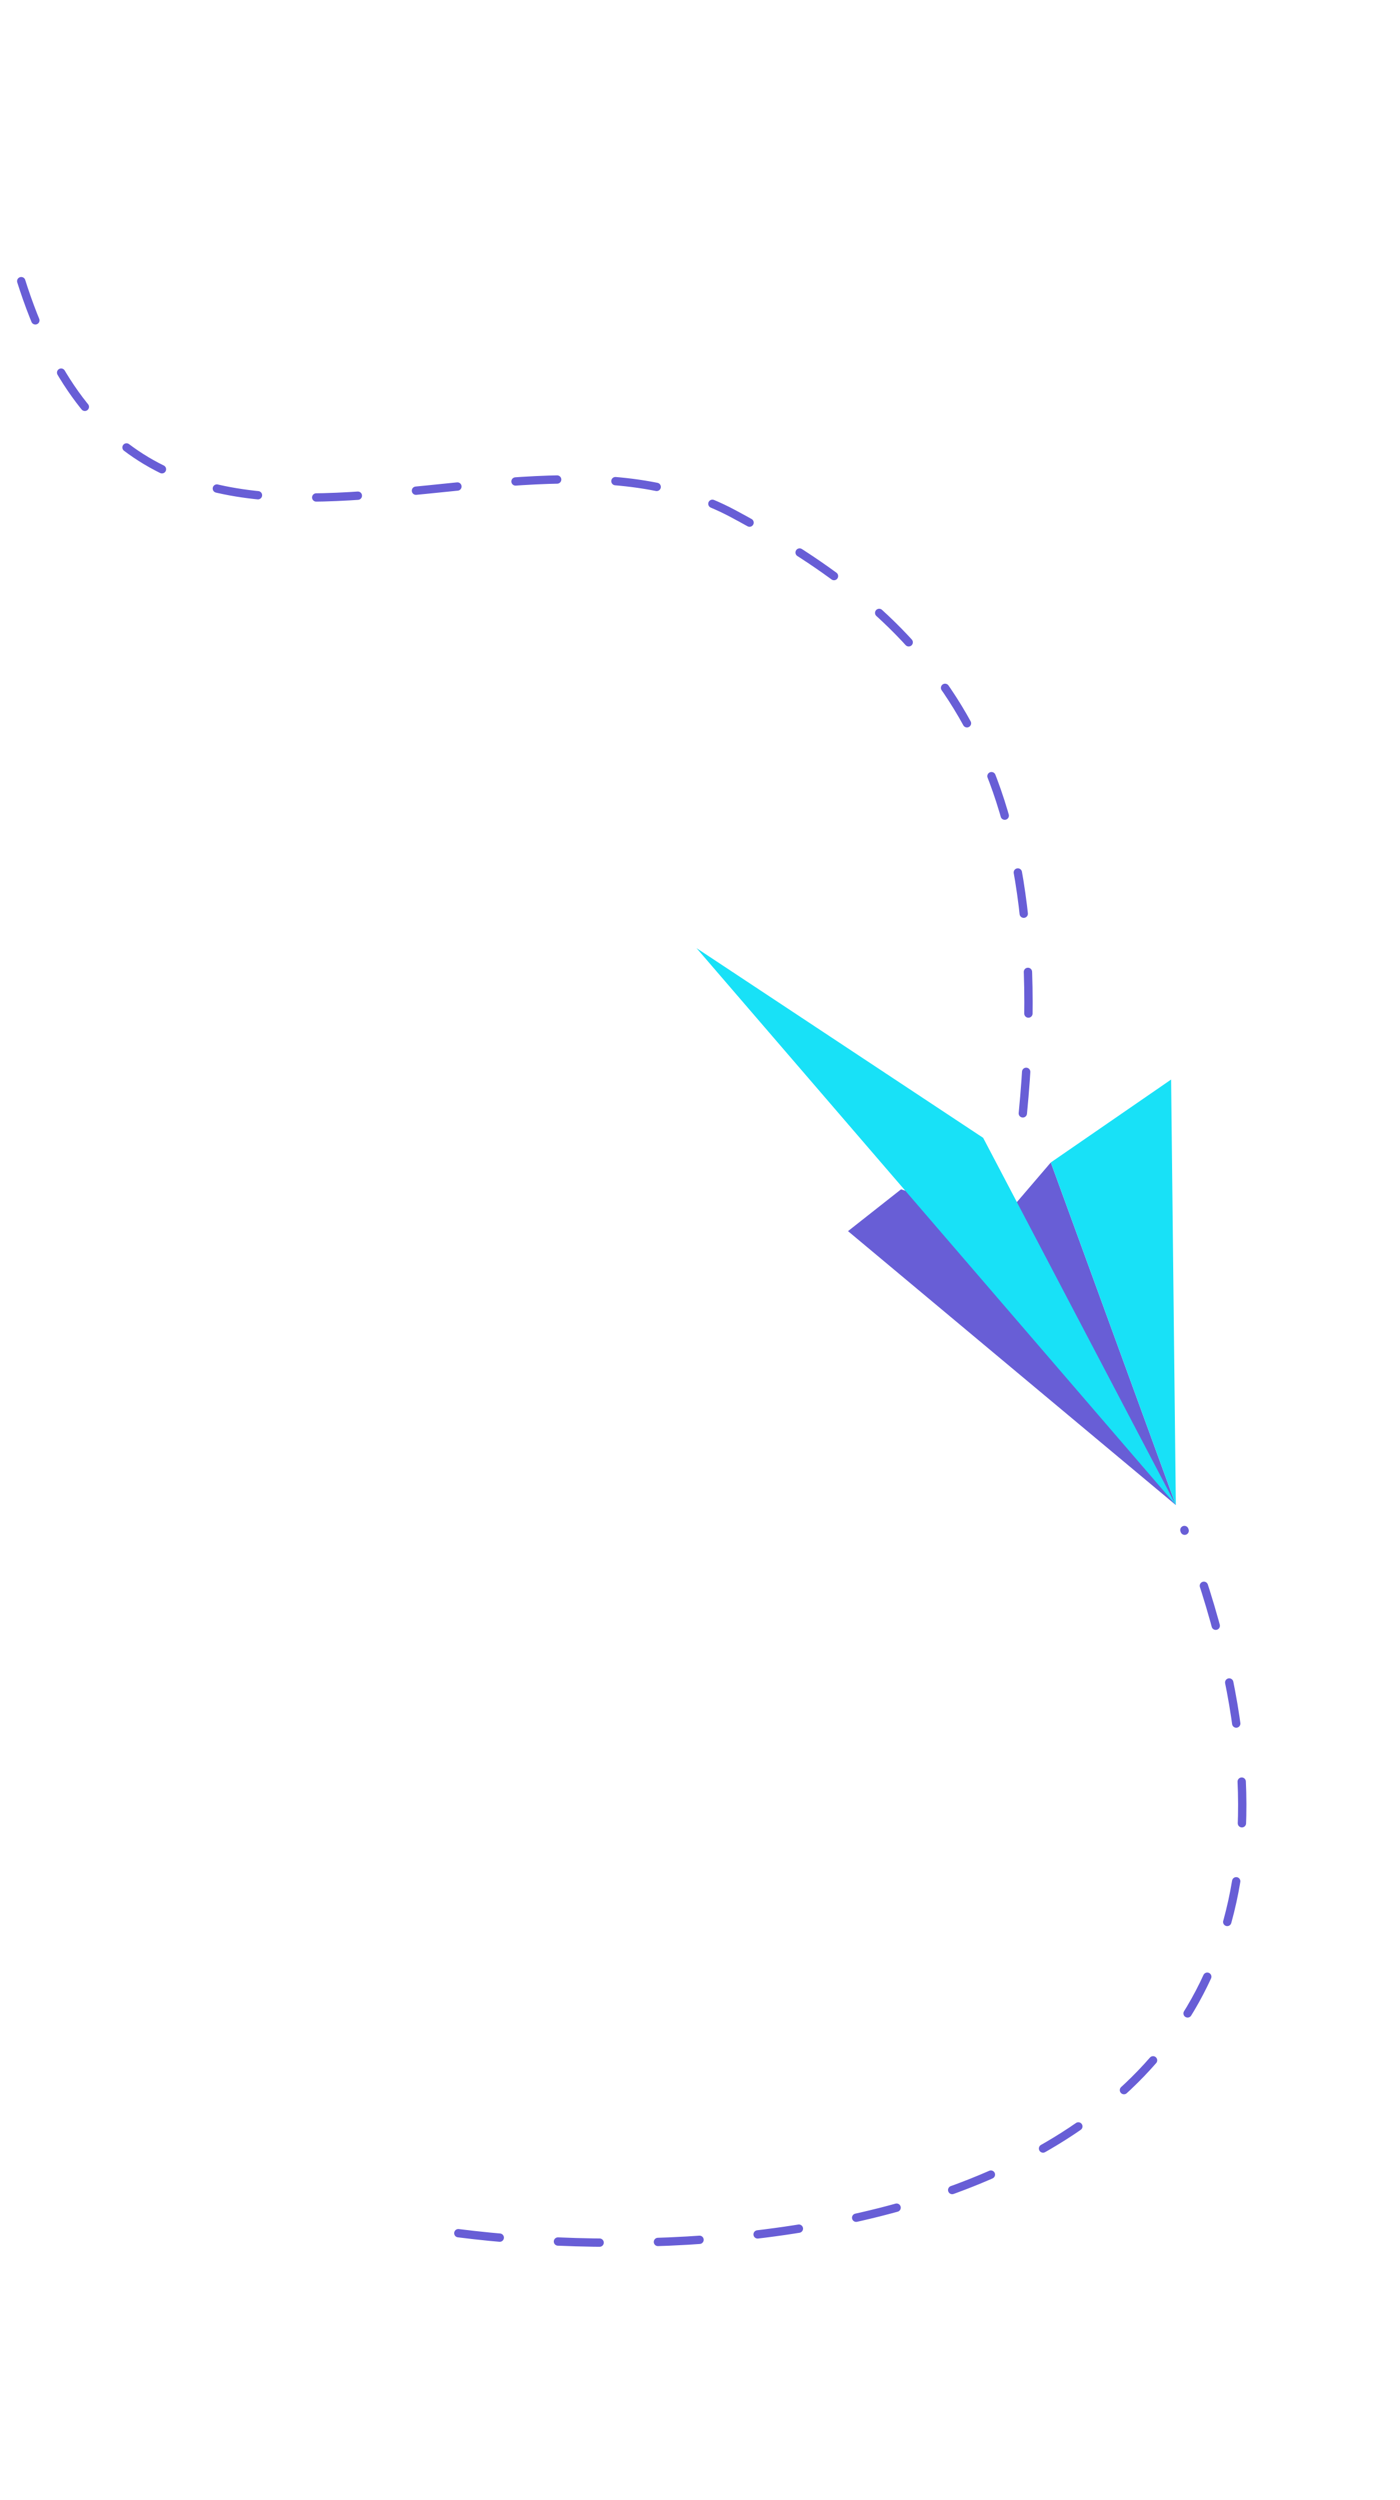 <svg width="168" height="300" viewBox="0 0 168 300" fill="none" xmlns="http://www.w3.org/2000/svg">
<path d="M122.739 133.596C126.987 90.035 110.834 73.892 87.993 61.646C59.44 46.339 14.402 82.662 1.157 28.763" stroke="#685ED6" stroke-linecap="round" stroke-linejoin="round" stroke-dasharray="5 7"/>
<path d="M55 267.966C94.213 272.942 172.803 264.625 142.127 183.589" stroke="#685ED6" stroke-linecap="round" stroke-linejoin="round" stroke-dasharray="5 7"/>
<path d="M101.761 147.727L141.101 180.597L126.096 139.487L120.108 146.482L108.123 142.713L101.761 147.727Z" fill="#685ED6"/>
<path d="M141.101 180.596L117.979 136.532L83.583 113.768L141.101 180.596Z" fill="#18E1F7"/>
<path d="M126.096 139.487L141.101 180.597L140.533 129.537L126.096 139.487Z" fill="#18E1F7"/>
</svg>
